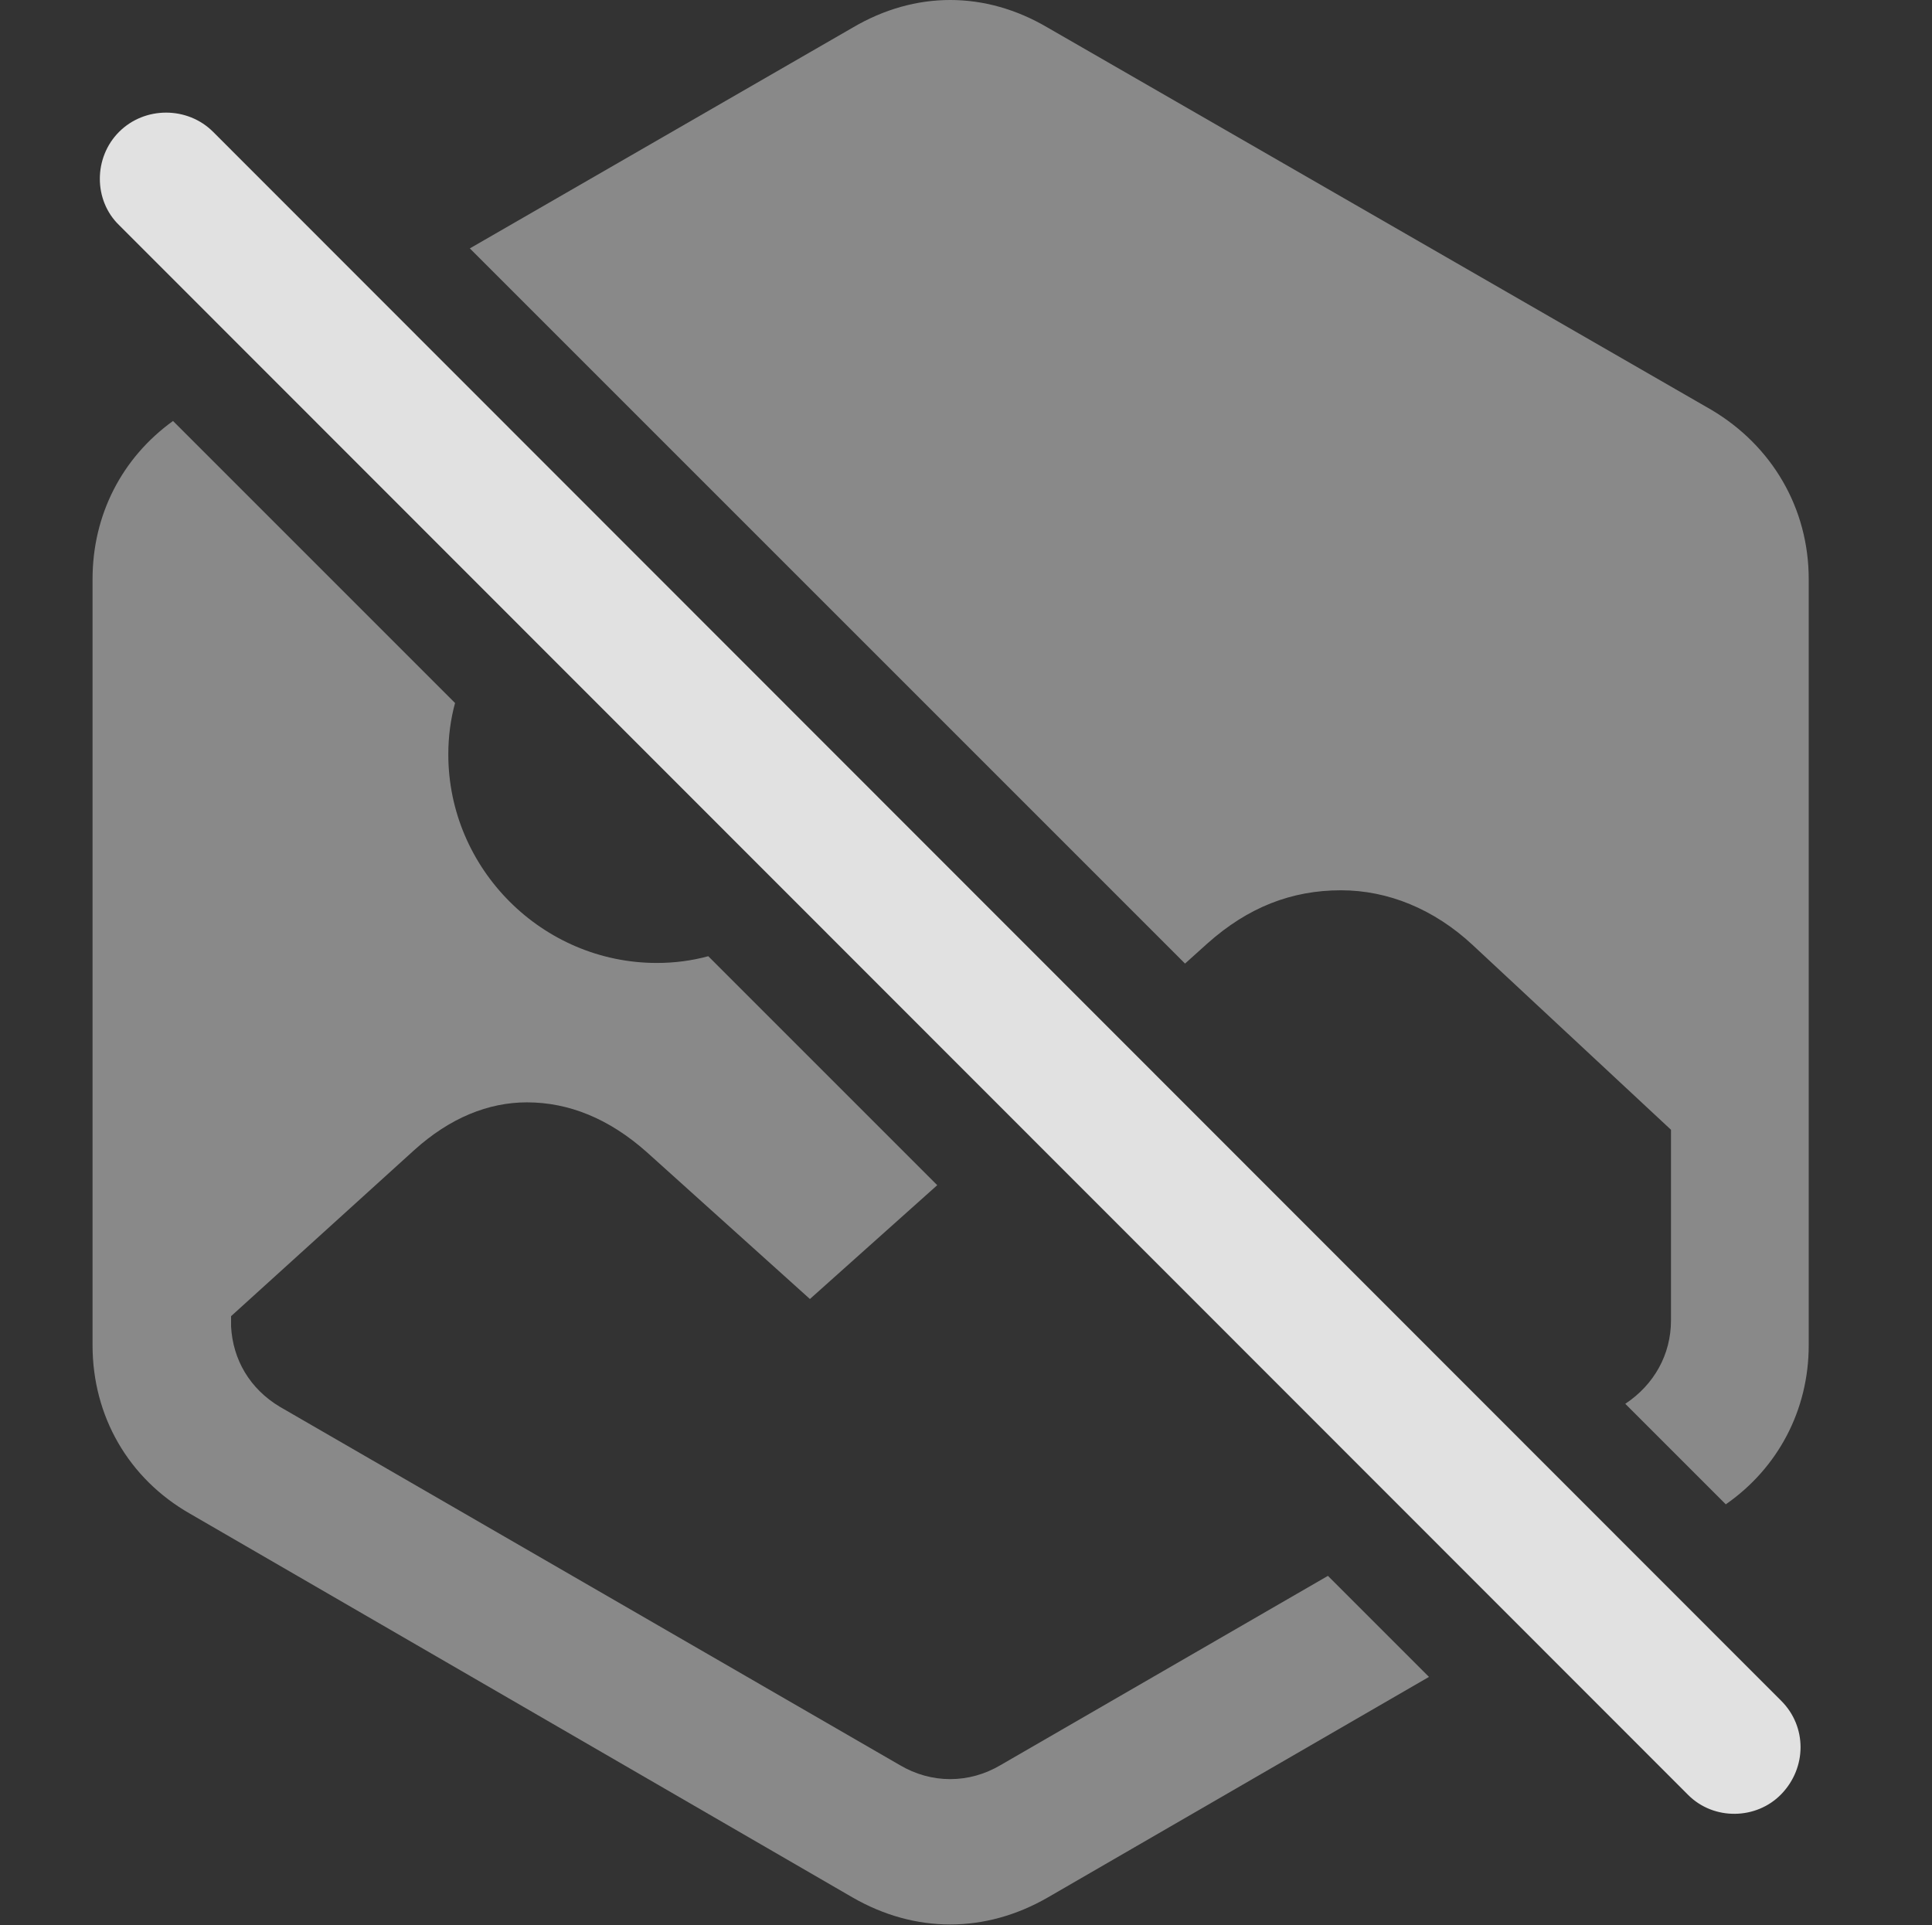 <?xml version="1.0" encoding="UTF-8"?>
<!--Generator: Apple Native CoreSVG 341-->
<!DOCTYPE svg
PUBLIC "-//W3C//DTD SVG 1.1//EN"
       "http://www.w3.org/Graphics/SVG/1.1/DTD/svg11.dtd">
<svg version="1.1" xmlns="http://www.w3.org/2000/svg" xmlns:xlink="http://www.w3.org/1999/xlink" viewBox="0 0 22.065 21.987">
 <rect x="0" y="0" width="22.065" height="21.987" fill="#333333" stroke="none"/>
 <g>
  <rect height="21.987" opacity="0" width="22.065" x="0" y="0"/>
  <path d="M5.197 8.029C5.146 8.217 5.12 8.413 5.12 8.616C5.12 9.924 6.194 10.998 7.502 10.998C7.705 10.998 7.902 10.972 8.089 10.921L10.704 13.536L9.25 14.836L7.385 13.157C6.956 12.776 6.497 12.59 6.018 12.59C5.579 12.59 5.139 12.766 4.729 13.137L2.639 15.032L2.639 15.149C2.659 15.53 2.854 15.862 3.196 16.067L10.276 20.159C10.637 20.373 11.067 20.373 11.428 20.159L15.166 17.998L16.32 19.152L11.965 21.672C11.252 22.082 10.452 22.082 9.739 21.672L2.17 17.288C1.467 16.887 1.057 16.174 1.057 15.364L1.057 6.614C1.057 5.881 1.392 5.229 1.976 4.808ZM11.965 0.315L19.544 4.68C20.237 5.09 20.657 5.803 20.657 6.614L20.657 15.364C20.657 16.107 20.304 16.768 19.71 17.181L18.562 16.033C18.891 15.815 19.084 15.47 19.084 15.081L19.084 12.903L16.819 10.793C16.379 10.383 15.852 10.168 15.315 10.168C14.748 10.168 14.251 10.364 13.791 10.774L13.534 11.005L5.366 2.837L9.739 0.315C10.452-0.105 11.252-0.105 11.965 0.315Z" fill="white" fill-opacity="0.425"/>
  <path d="M19.28 20.5C19.573 20.794 20.061 20.784 20.344 20.491C20.637 20.188 20.637 19.719 20.344 19.426L2.434 1.506C2.141 1.213 1.653 1.213 1.36 1.506C1.067 1.799 1.067 2.288 1.36 2.571Z" fill="white" fill-opacity="0.85"/>
 </g>
</svg>
